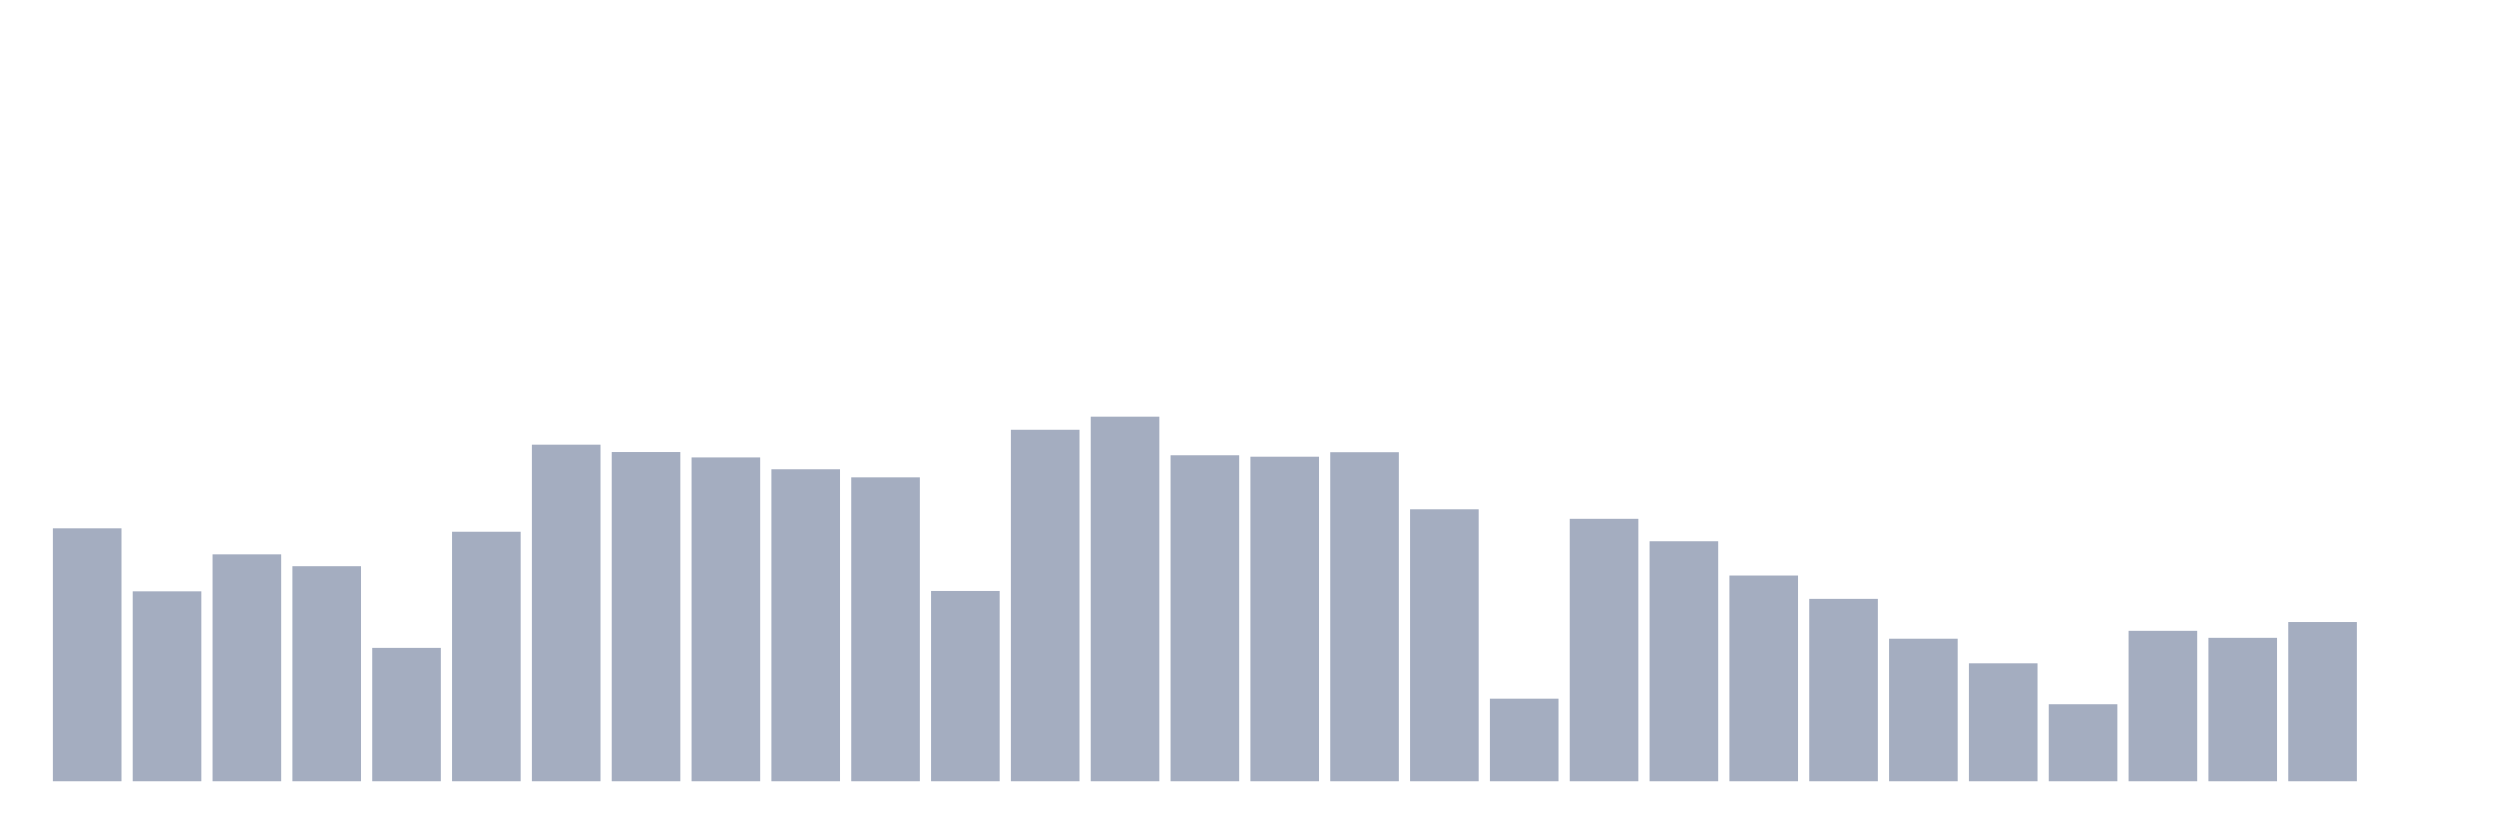 <svg xmlns="http://www.w3.org/2000/svg" viewBox="0 0 480 160"><g transform="translate(10,10)"><rect class="bar" x="0.153" width="13.175" y="91.438" height="48.562" fill="rgb(164,173,192)"></rect><rect class="bar" x="15.482" width="13.175" y="103.535" height="36.465" fill="rgb(164,173,192)"></rect><rect class="bar" x="30.81" width="13.175" y="96.435" height="43.565" fill="rgb(164,173,192)"></rect><rect class="bar" x="46.138" width="13.175" y="98.71" height="41.29" fill="rgb(164,173,192)"></rect><rect class="bar" x="61.466" width="13.175" y="114.392" height="25.608" fill="rgb(164,173,192)"></rect><rect class="bar" x="76.794" width="13.175" y="92.093" height="47.907" fill="rgb(164,173,192)"></rect><rect class="bar" x="92.123" width="13.175" y="75.377" height="64.623" fill="rgb(164,173,192)"></rect><rect class="bar" x="107.451" width="13.175" y="76.79" height="63.21" fill="rgb(164,173,192)"></rect><rect class="bar" x="122.779" width="13.175" y="77.824" height="62.176" fill="rgb(164,173,192)"></rect><rect class="bar" x="138.107" width="13.175" y="80.098" height="59.902" fill="rgb(164,173,192)"></rect><rect class="bar" x="153.436" width="13.175" y="81.649" height="58.351" fill="rgb(164,173,192)"></rect><rect class="bar" x="168.764" width="13.175" y="103.466" height="36.534" fill="rgb(164,173,192)"></rect><rect class="bar" x="184.092" width="13.175" y="72.516" height="67.484" fill="rgb(164,173,192)"></rect><rect class="bar" x="199.42" width="13.175" y="70" height="70" fill="rgb(164,173,192)"></rect><rect class="bar" x="214.748" width="13.175" y="77.41" height="62.59" fill="rgb(164,173,192)"></rect><rect class="bar" x="230.077" width="13.175" y="77.686" height="62.314" fill="rgb(164,173,192)"></rect><rect class="bar" x="245.405" width="13.175" y="76.824" height="63.176" fill="rgb(164,173,192)"></rect><rect class="bar" x="260.733" width="13.175" y="87.784" height="52.216" fill="rgb(164,173,192)"></rect><rect class="bar" x="276.061" width="13.175" y="124.146" height="15.854" fill="rgb(164,173,192)"></rect><rect class="bar" x="291.39" width="13.175" y="89.611" height="50.389" fill="rgb(164,173,192)"></rect><rect class="bar" x="306.718" width="13.175" y="93.919" height="46.081" fill="rgb(164,173,192)"></rect><rect class="bar" x="322.046" width="13.175" y="100.502" height="39.498" fill="rgb(164,173,192)"></rect><rect class="bar" x="337.374" width="13.175" y="104.983" height="35.017" fill="rgb(164,173,192)"></rect><rect class="bar" x="352.702" width="13.175" y="112.634" height="27.366" fill="rgb(164,173,192)"></rect><rect class="bar" x="368.031" width="13.175" y="117.356" height="22.644" fill="rgb(164,173,192)"></rect><rect class="bar" x="383.359" width="13.175" y="125.214" height="14.786" fill="rgb(164,173,192)"></rect><rect class="bar" x="398.687" width="13.175" y="111.118" height="28.882" fill="rgb(164,173,192)"></rect><rect class="bar" x="414.015" width="13.175" y="112.462" height="27.538" fill="rgb(164,173,192)"></rect><rect class="bar" x="429.344" width="13.175" y="109.429" height="30.571" fill="rgb(164,173,192)"></rect><rect class="bar" x="444.672" width="13.175" y="140" height="0" fill="rgb(164,173,192)"></rect></g></svg>